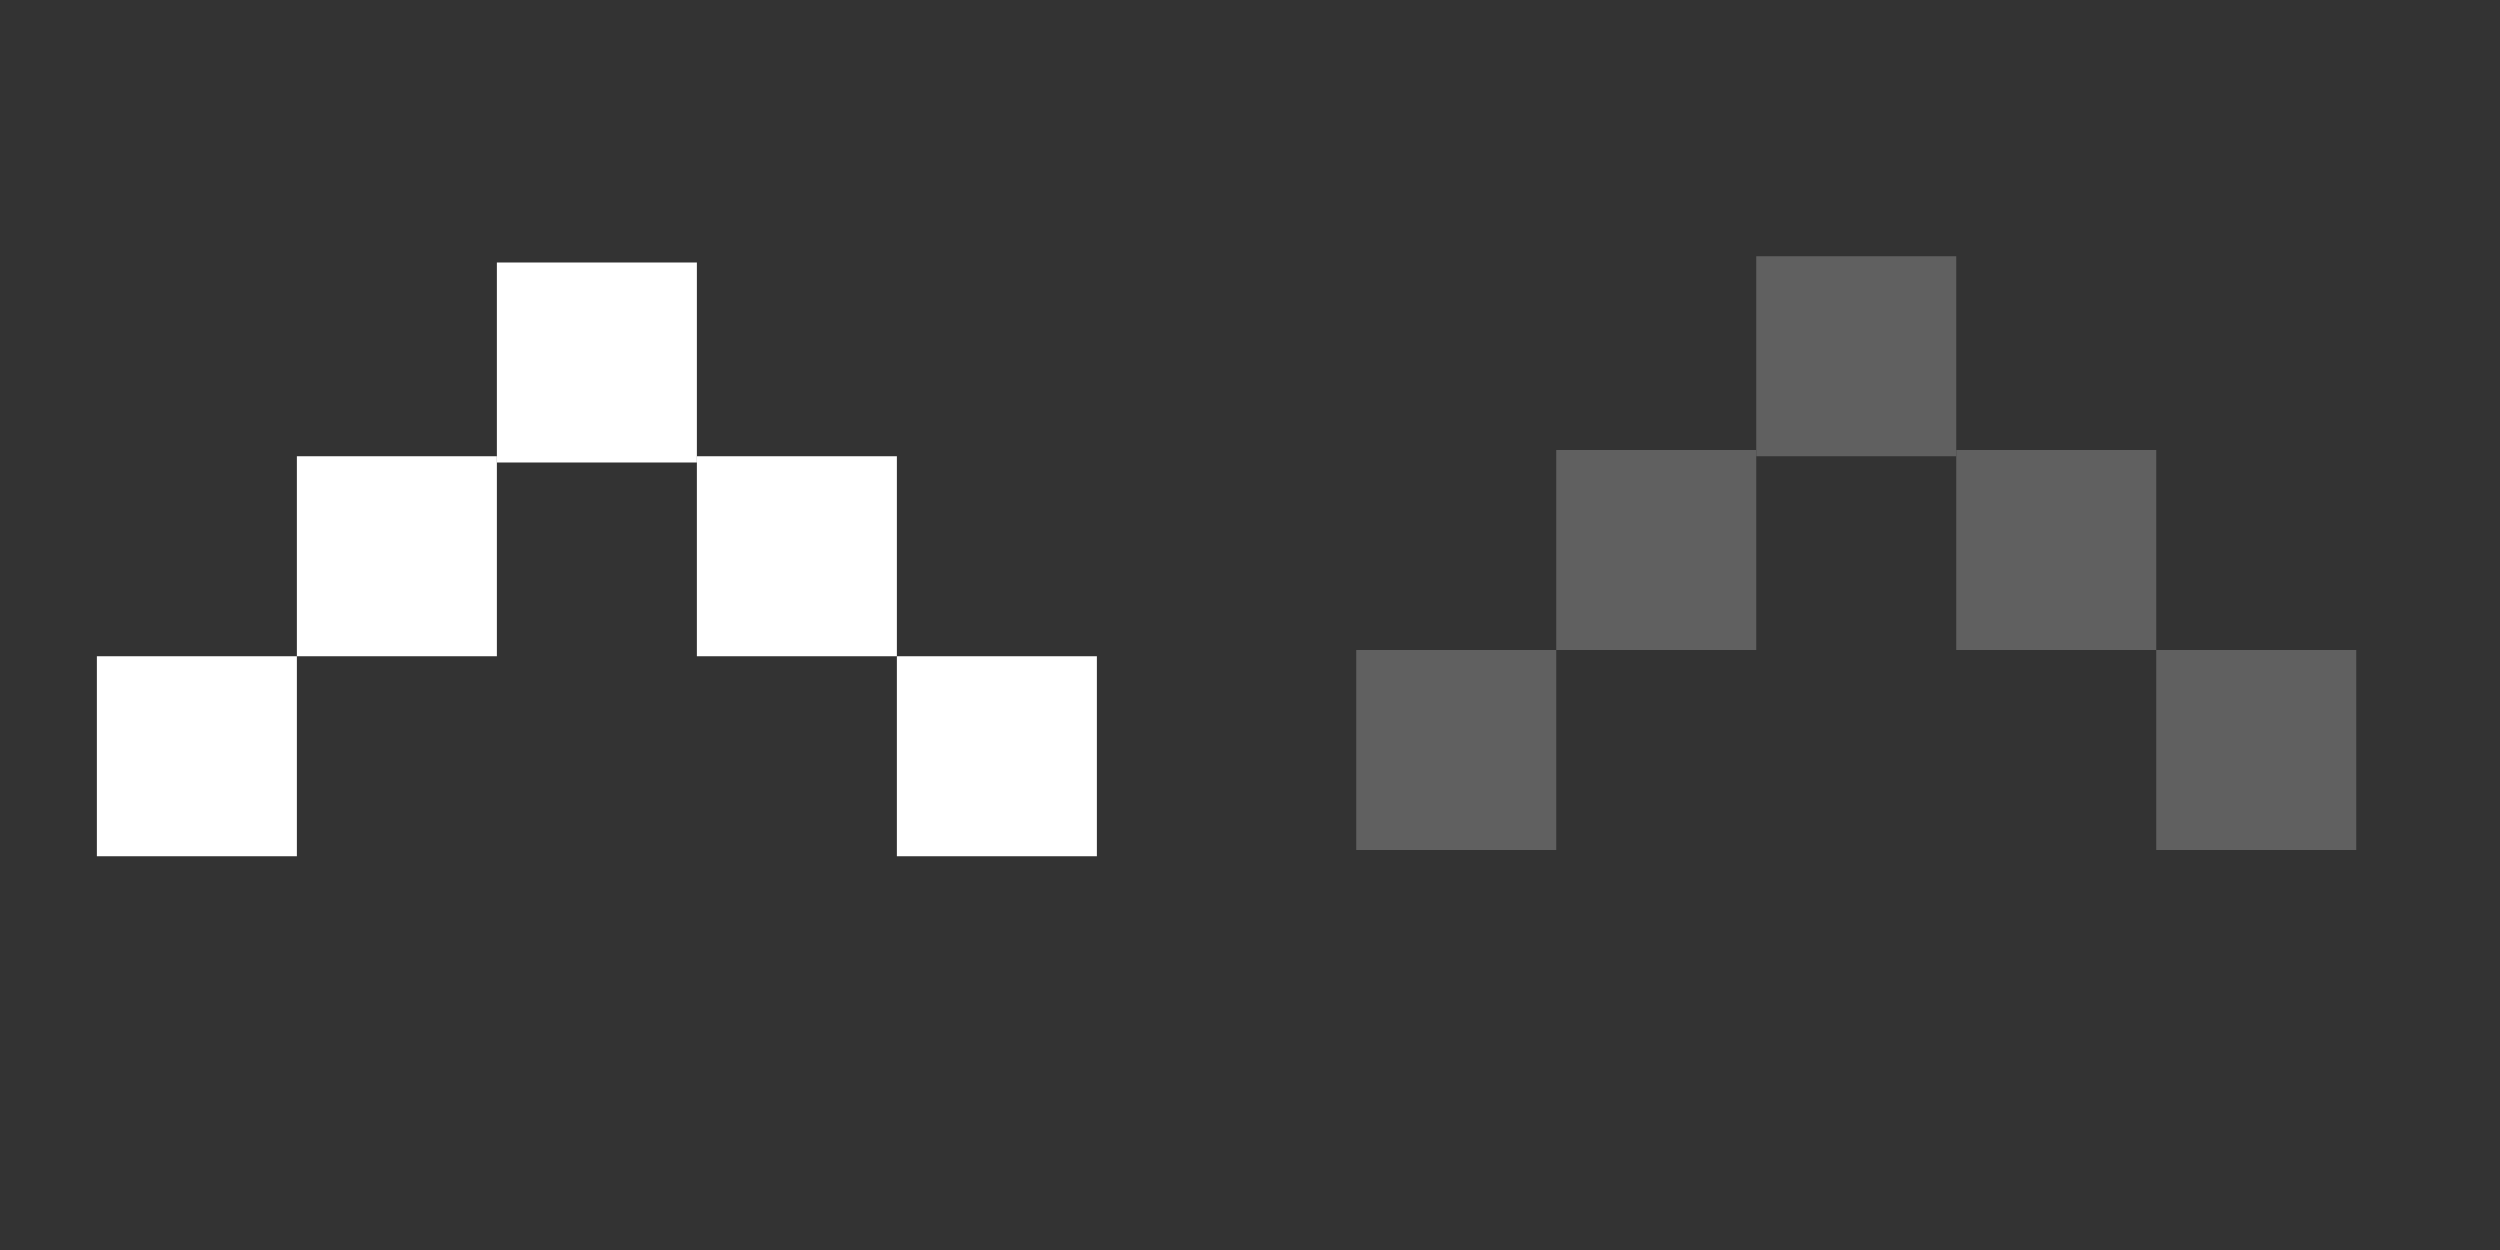 <?xml version="1.0" encoding="utf-8"?>
<!-- Generator: Adobe Illustrator 15.0.0, SVG Export Plug-In  -->
<!DOCTYPE svg PUBLIC "-//W3C//DTD SVG 1.1//EN" "http://www.w3.org/Graphics/SVG/1.1/DTD/svg11.dtd">
<svg version="1.1"
	 xmlns="http://www.w3.org/2000/svg" xmlns:xlink="http://www.w3.org/1999/xlink" xmlns:a="http://ns.adobe.com/AdobeSVGViewerExtensions/3.0/"
	 x="0px" y="0px" width="100px" height="50px" viewBox="-3.875 -10.25 100 50" enable-background="new -3.875 -10.25 100 50"
	 xml:space="preserve">
<rect x="-3.875" y="-10.25" width="100" height="50" fill="#333333" stroke="none"/>
<defs>
</defs>
<rect y="16" fill="#FFFFFF" width="8" height="8"/>
<rect x="8" y="8" fill="#FFFFFF" width="8" height="8"/>
<rect x="16" y="0.25" fill="#FFFFFF" width="8" height="8"/>
<rect x="24" y="8" fill="#FFFFFF" width="8" height="8"/>
<rect x="32" y="16" fill="#FFFFFF" width="8" height="8"/>
<rect x="50.375" y="15.75" fill="#606060" width="8" height="8"/>
<rect x="58.375" y="7.75" fill="#606060" width="8" height="8"/>
<rect x="66.375" fill="#606060" width="8" height="8"/>
<rect x="74.375" y="7.75" fill="#606060" width="8" height="8"/>
<rect x="82.375" y="15.75" fill="#606060" width="8" height="8"/>
</svg>
